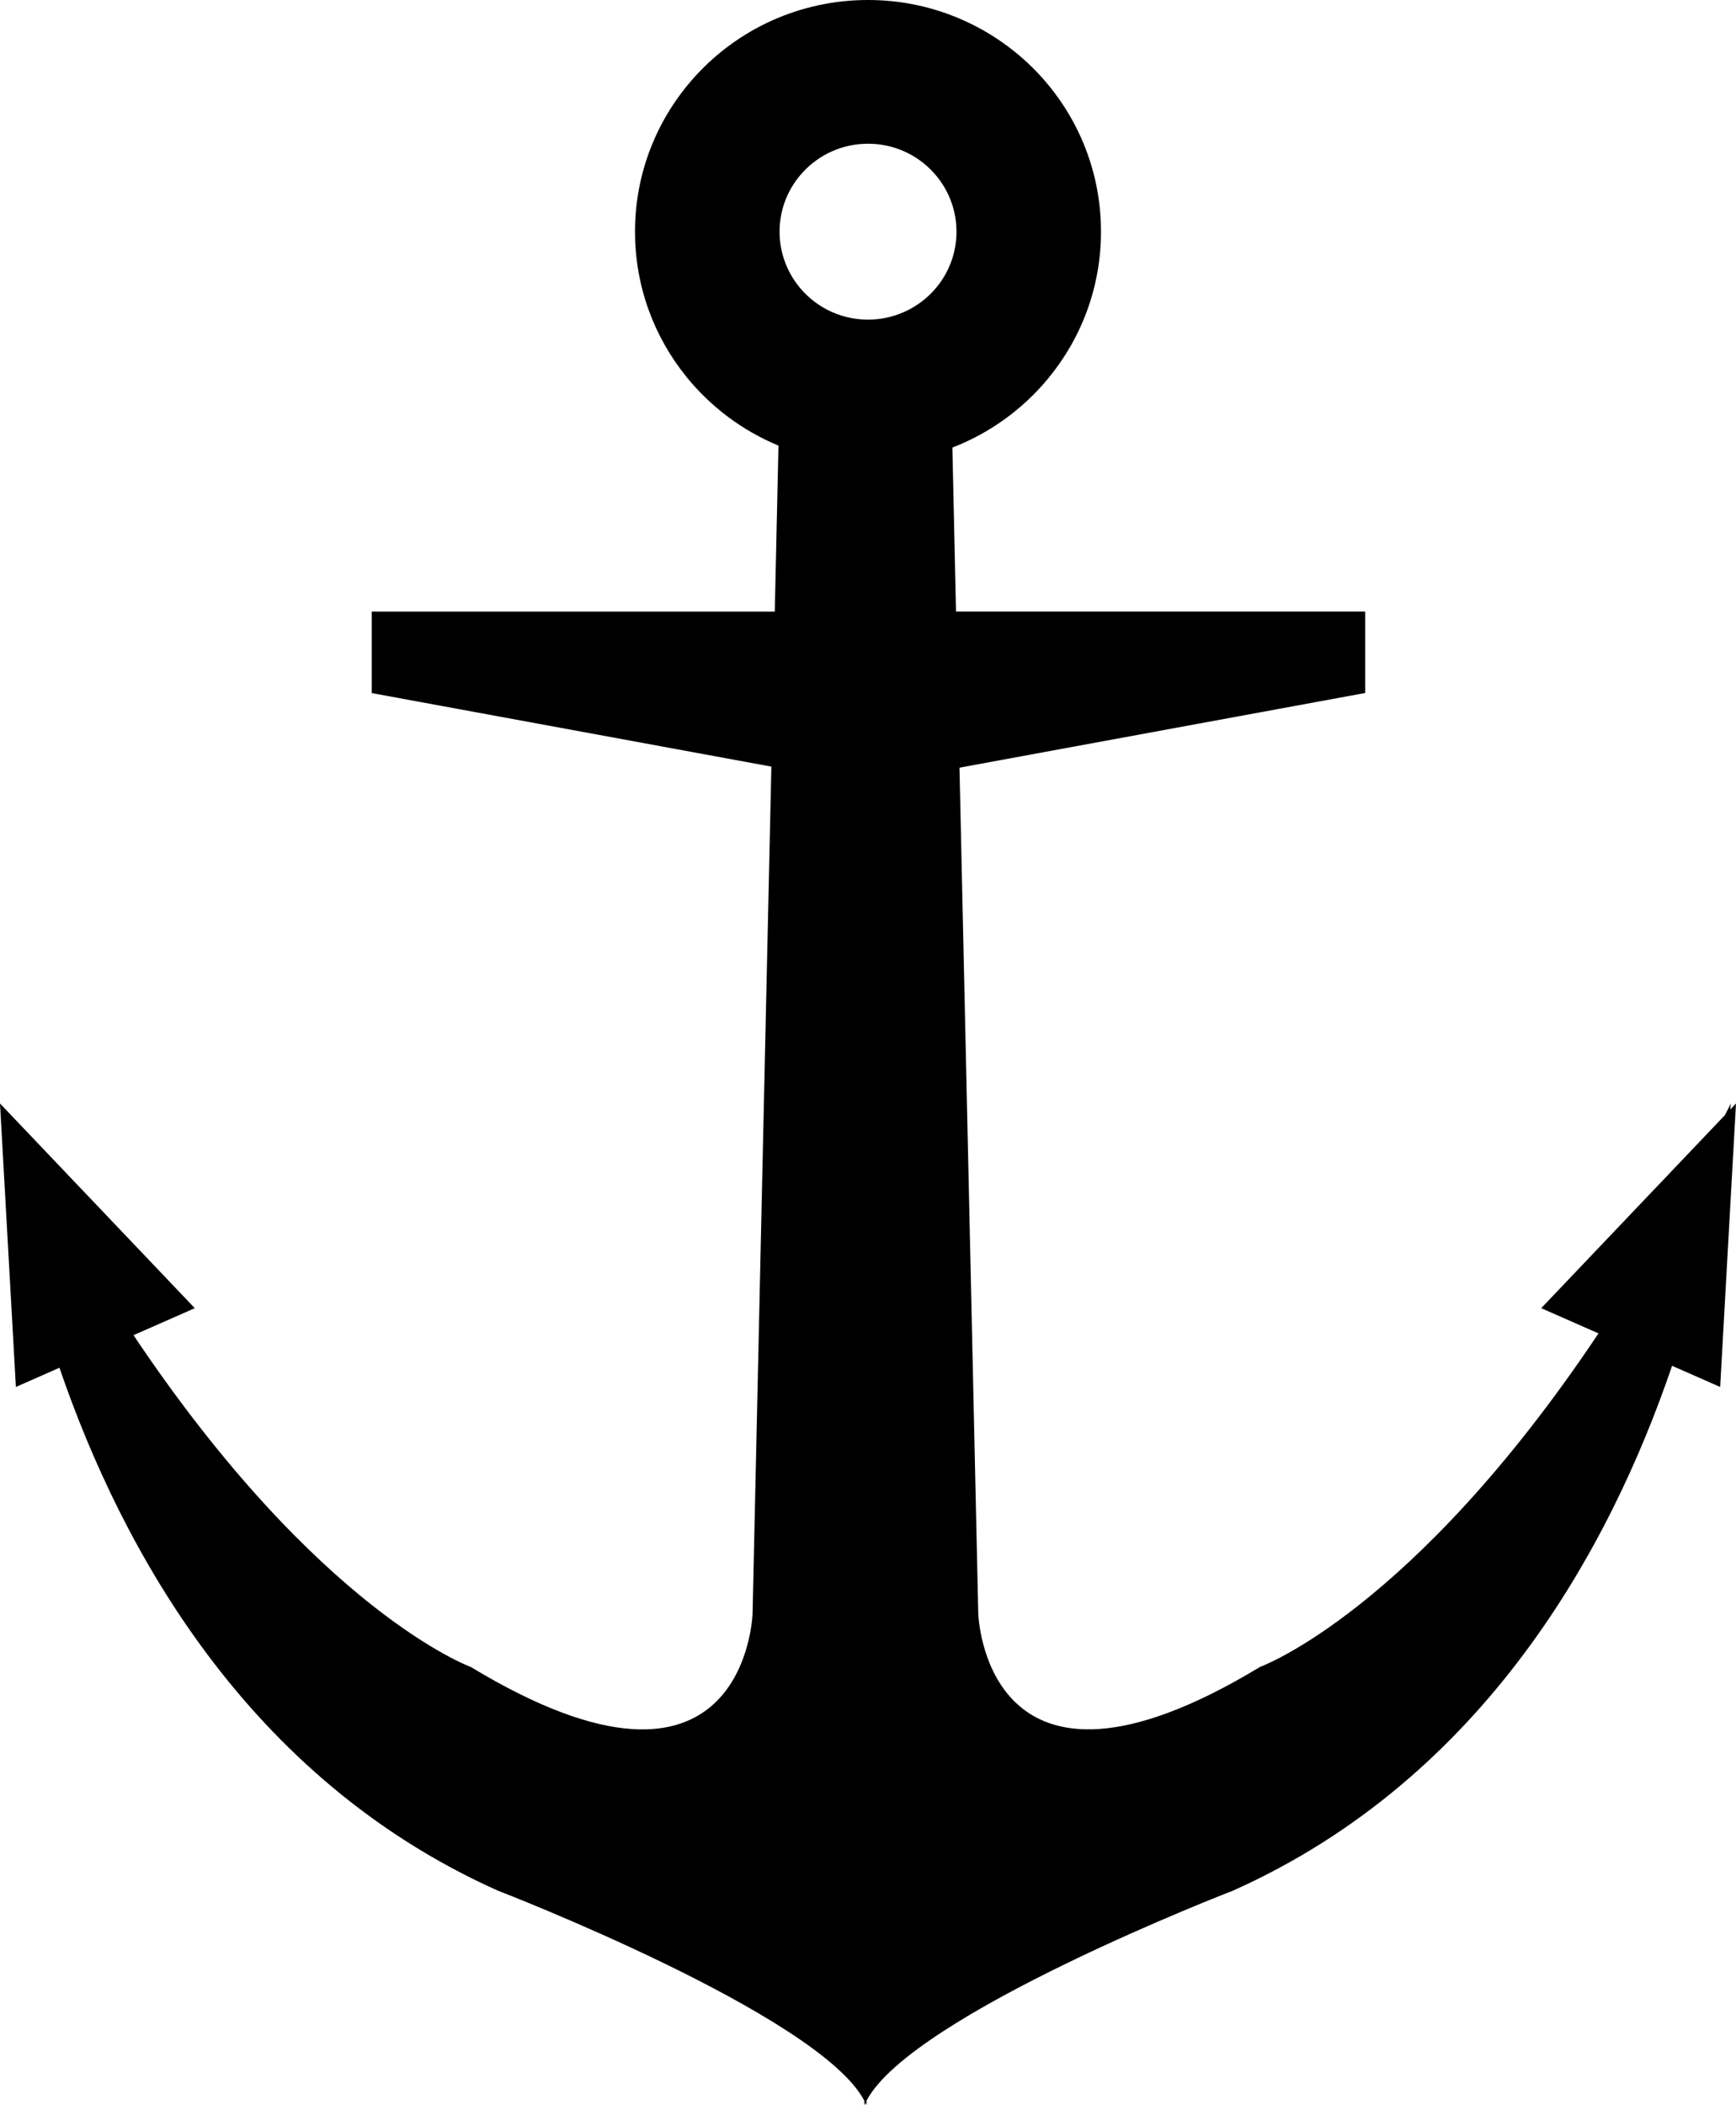 <?xml version="1.0" encoding="utf-8"?>
<svg version="1.1" id="Layer_2" xmlns="http://www.w3.org/2000/svg" xmlns:xlink="http://www.w3.org/1999/xlink" x="0px" y="0px"
	 width="33px" height="40px" viewBox="0 0 33 40" enable-background="new 0 0 33 40" xml:space="preserve">
<path d="M32.891,21.081c0.007-0.075,0.011-0.114,0.011-0.114
	c-0.038,0.075-0.075,0.147-0.112,0.22l-3.493,3.669l1.089,0.479c-3.534,5.29-6.433,6.337-6.433,6.337
	c-5.244,3.172-5.357-1.02-5.357-1.02l-0.357-16.066l7.712-1.419V11.62h-7.778l-0.069-3.116c0.708-0.273,1.328-0.723,1.805-1.294
	c0.637-0.762,1.02-1.741,1.02-2.809c0-1.379-0.638-2.61-1.638-3.417C18.529,0.369,17.558,0,16.5,0c-1.304,0-2.477,0.56-3.287,1.452
	c-0.709,0.781-1.142,1.815-1.142,2.95c0,1.044,0.366,2.004,0.978,2.759c0.461,0.568,1.061,1.021,1.749,1.306l-0.07,3.154H7.067
	v1.548l7.596,1.397l-0.357,16.087c0,0-0.114,4.192-5.357,1.02c0,0-2.887-1.043-6.411-6.304l1.165-0.513L0,20.967l0.302,5.386
	l0.828-0.365c1.186,3.46,3.574,7.805,8.331,9.934c0,0,6.107,2.352,6.969,3.992V40c0.006-0.015,0.014-0.029,0.021-0.044
	c0.007,0.015,0.015,0.029,0.021,0.044v-0.086c0.862-1.641,6.969-3.992,6.969-3.992c4.774-2.137,7.163-6.505,8.344-9.971l0.914,0.402
	L33,20.967L32.891,21.081z M16.5,6.073c-0.559,0-1.054-0.271-1.359-0.688c-0.202-0.276-0.322-0.616-0.322-0.983
	c0-0.438,0.169-0.835,0.446-1.133c0.307-0.331,0.747-0.538,1.235-0.538c0.355,0,0.686,0.109,0.957,0.296
	c0.438,0.302,0.725,0.805,0.725,1.375c0,0.461-0.188,0.879-0.493,1.182C17.384,5.886,16.964,6.073,16.5,6.073z"/>
</svg>

